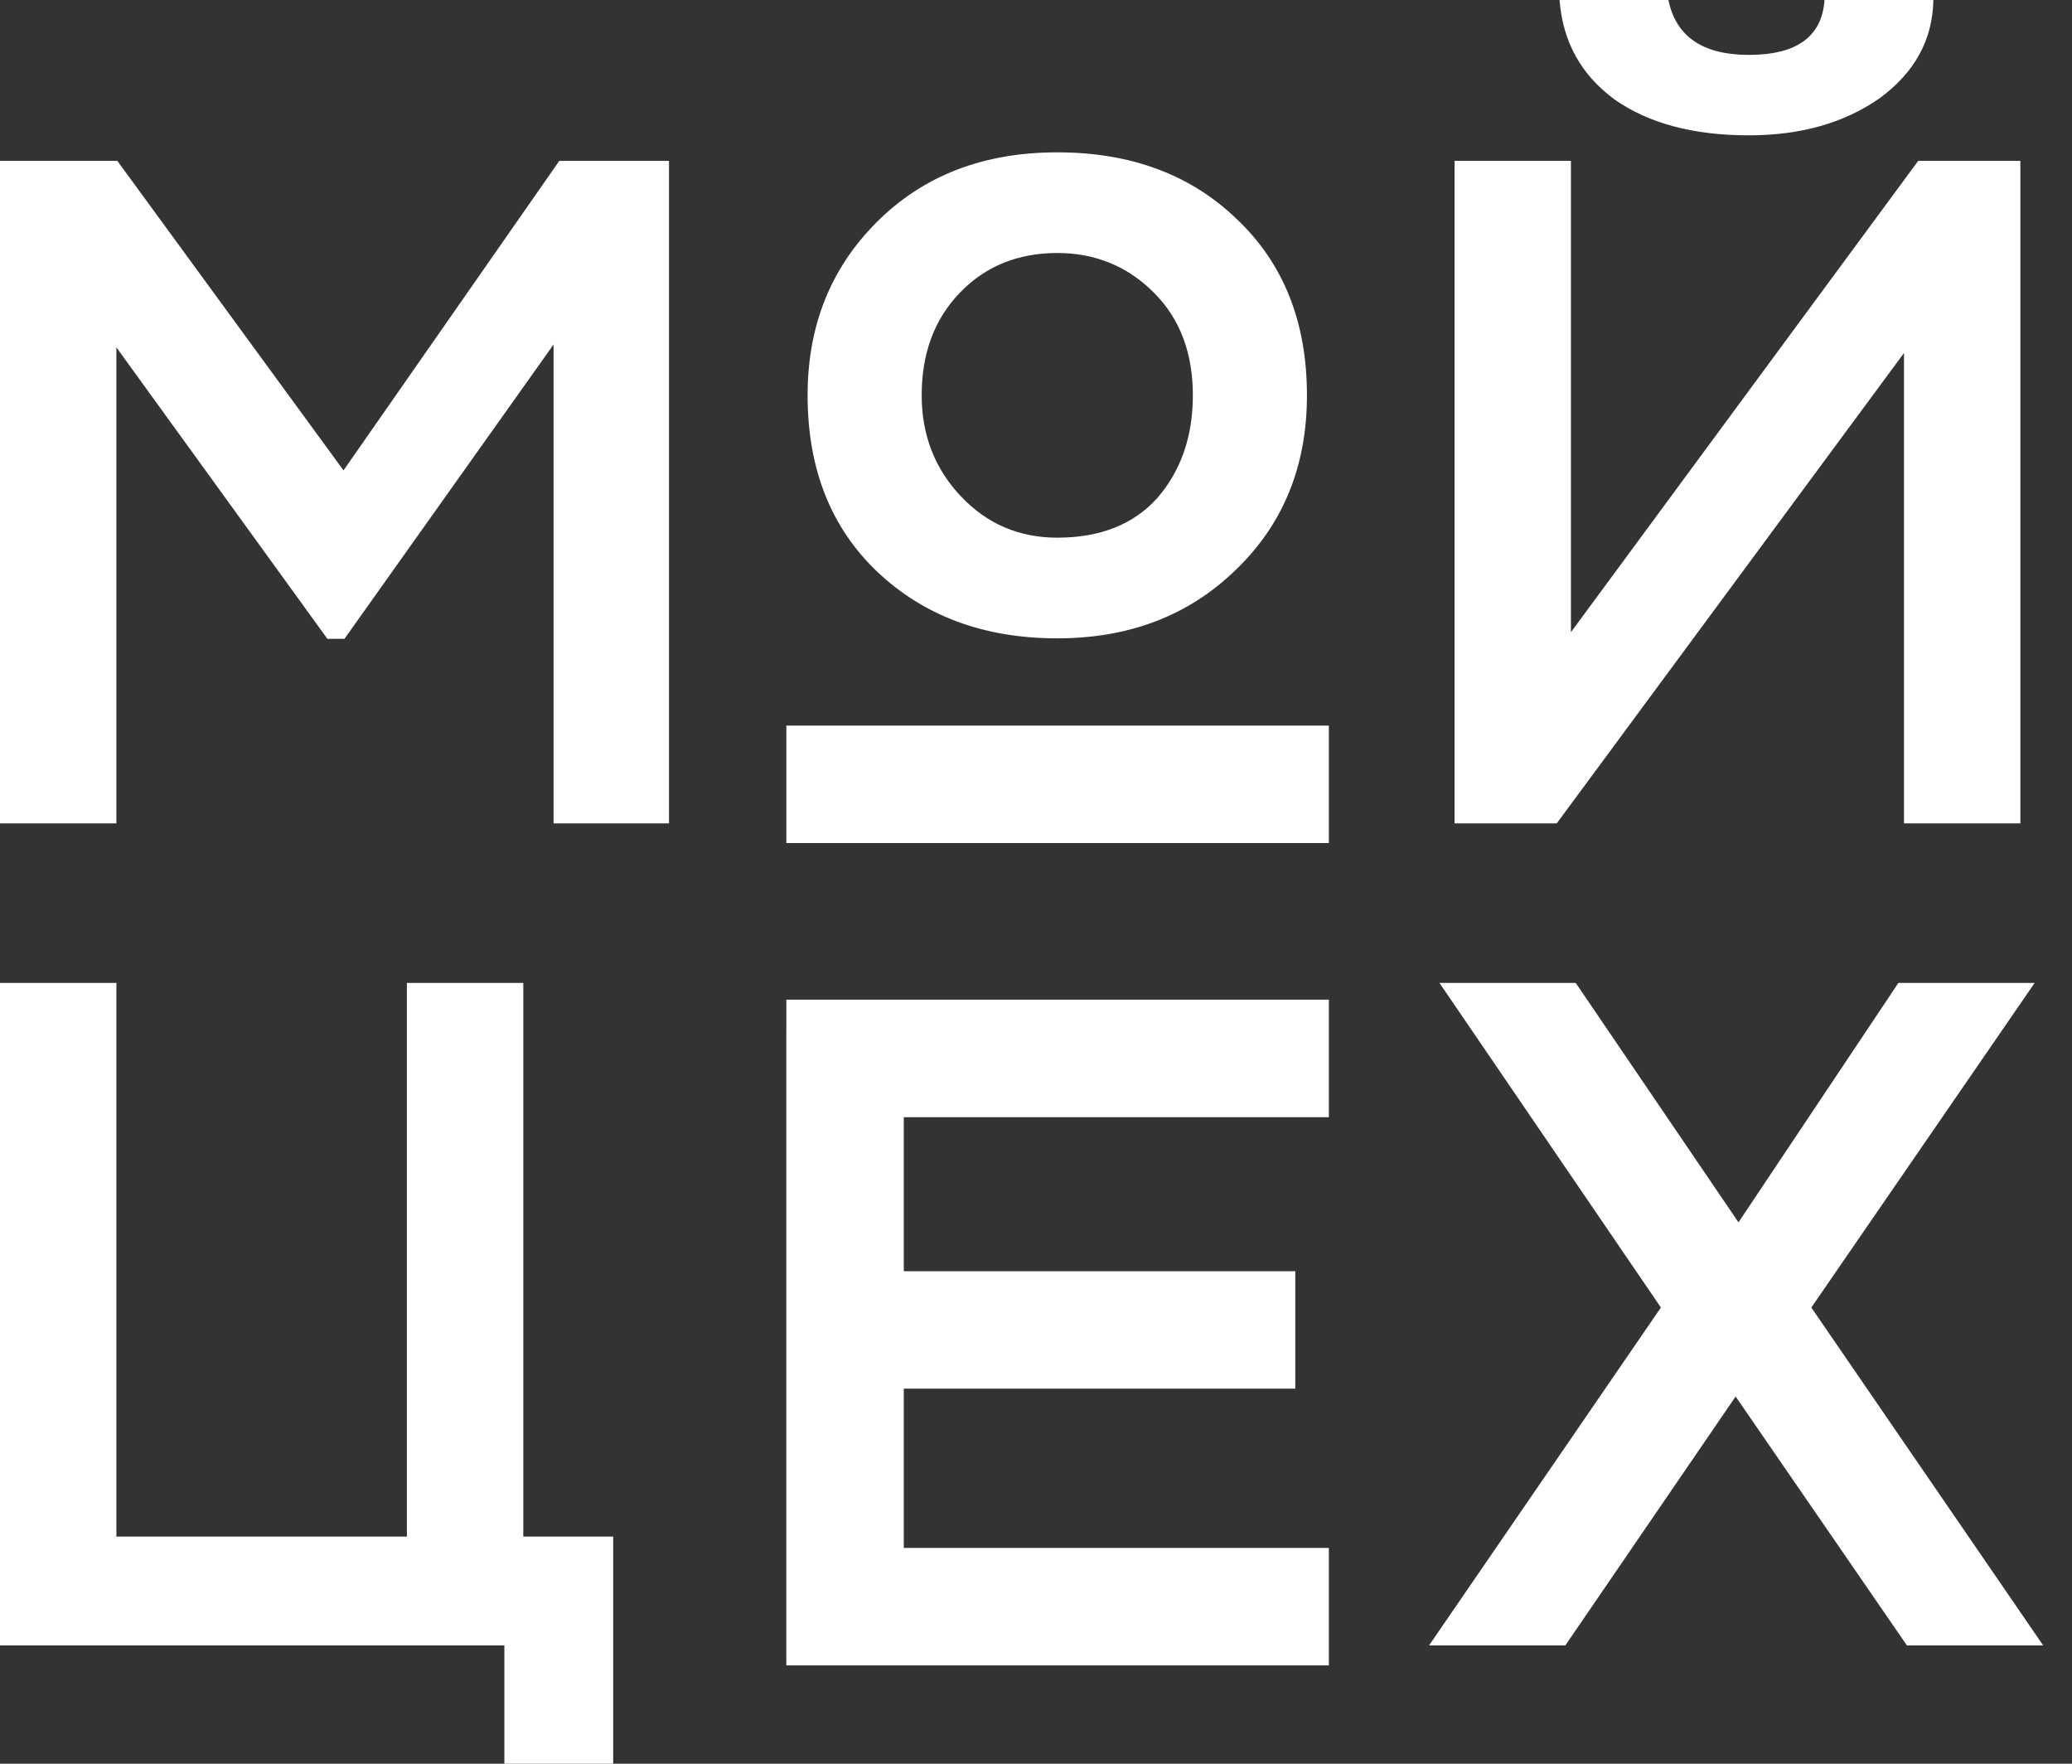 <svg width="47" height="40" viewBox="0 0 47 40" fill="none" xmlns="http://www.w3.org/2000/svg">
<rect x="0" y="0" width="47" height="40" fill="#333333" stroke="none"/>
<path fill-rule="evenodd" clip-rule="evenodd" d="M2.64 18.674H0V3.649H2.662L7.792 10.668L12.686 3.649H15.175V18.674H12.557V7.813L7.813 14.489H7.427L2.64 7.878V18.674ZM43.189 8.006L35.312 18.674H32.994V3.649H35.634V14.338L43.511 3.649H45.829V18.674H43.189V8.006ZM35.376 0H37.845C38.016 0.83 38.624 1.245 39.669 1.245C40.757 1.245 41.329 0.83 41.386 0H43.855C43.84 0.902 43.432 1.646 42.631 2.232C41.83 2.79 40.843 3.069 39.669 3.069C38.41 3.069 37.394 2.798 36.621 2.254C35.863 1.696 35.448 0.944 35.376 0ZM11.441 37.317H0V22.292H2.64V34.849H9.23V22.292H11.87V34.849H13.909V40H11.441V37.317ZM43.062 22.292H46.153L41.087 29.654L46.346 37.317H43.255L39.37 31.672L35.507 37.317H32.416L37.675 29.654L32.652 22.292H35.743L39.435 27.722L43.062 22.292ZM18.319 8.966C18.319 7.393 18.841 6.083 19.887 5.038C20.942 3.982 22.307 3.455 23.982 3.455C25.647 3.455 27.002 3.957 28.047 4.962C29.113 5.967 29.646 7.301 29.646 8.966C29.646 10.57 29.108 11.889 28.032 12.924C26.966 13.96 25.616 14.477 23.982 14.477C22.328 14.477 20.968 13.975 19.902 12.97C18.846 11.965 18.319 10.63 18.319 8.966ZM20.907 8.966C20.907 9.869 21.206 10.636 21.805 11.265C22.394 11.884 23.119 12.194 23.982 12.194C24.956 12.194 25.713 11.894 26.251 11.295C26.788 10.676 27.058 9.9 27.058 8.966C27.058 8.002 26.763 7.225 26.174 6.637C25.576 6.038 24.845 5.738 23.982 5.738C23.089 5.738 22.353 6.038 21.775 6.637C21.196 7.235 20.907 8.012 20.907 8.966ZM30.143 19.12V16.456H17.837V19.12H30.143ZM30.143 22.672V25.337H20.501V28.83H29.382V31.494H20.501V35.106H30.143V37.77H17.837V37.711H17.836L17.836 23.375H17.837V22.672H30.143Z" fill="white"/>
</svg>
